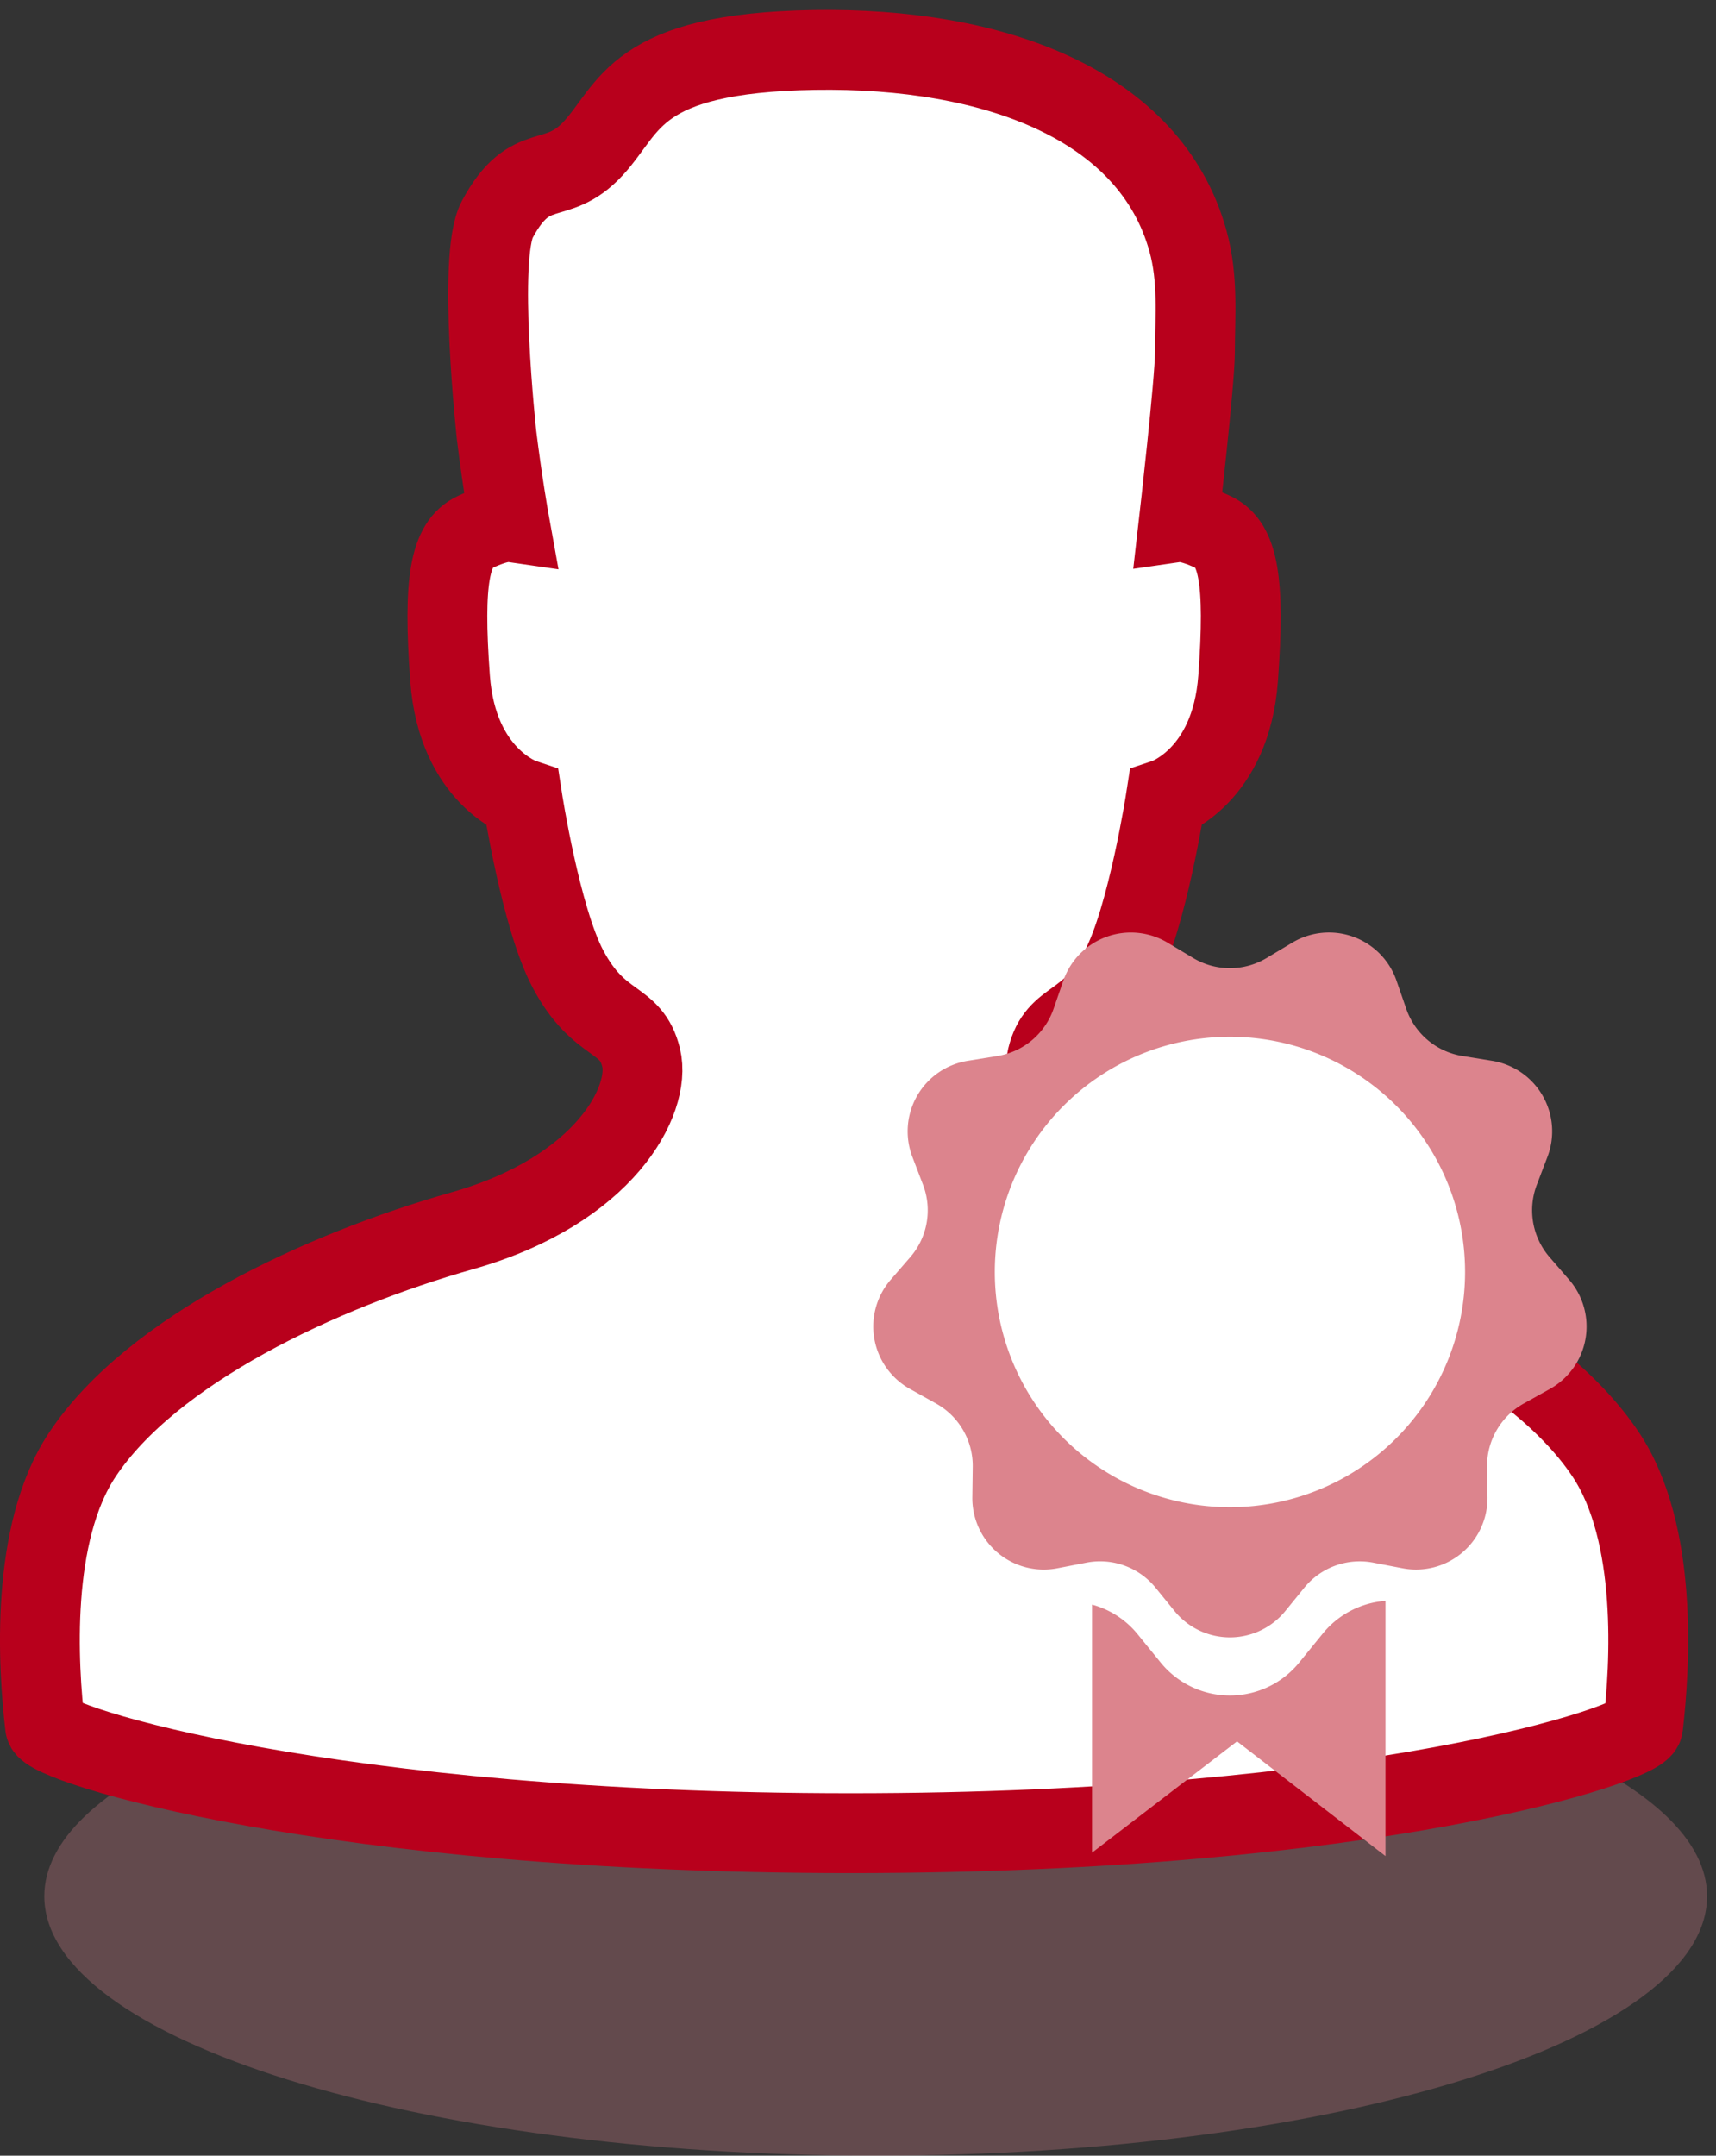 <svg xmlns="http://www.w3.org/2000/svg" width="43" height="54" viewBox="0 0 43 54"><rect x="0" y="0" width="43" height="54" fill="#333333" stroke="none"/><g fill="none" fill-rule="evenodd"><path fill="#dc848d" d="M38.94 43.75c-3.773 1.662-9.972 2.75-16.997 2.75S8.719 45.412 4.945 43.75C2.538 44.81 1.11 46.102 1.11 47.5c0 3.59 9.327 6.5 20.833 6.5 11.506 0 20.833-2.91 20.833-6.5 0-1.398-1.428-2.69-3.835-3.75" opacity=".285"/><path stroke="#b8001c" stroke-width="2" d="M40.238 36.437c-1.74-2.612-5.949-4.595-9.528-5.61-3.579-1.016-4.727-3.277-4.473-4.329.254-1.052 1.04-.725 1.835-2.226.678-1.279 1.14-4.267 1.14-4.267s1.631-.544 1.813-3.01c.181-2.467 0-3.374-.617-3.664-.617-.29-.87-.254-.87-.254s.402-3.509.405-4.244c.003-.93.087-1.845-.174-2.793-.94-3.409-4.84-4.86-9.368-4.788-4.527.073-4.597 1.451-5.537 2.467-.94 1.015-1.567.217-2.403 1.777-.505.943-.018 5.405-.018 5.405.152 1.235.322 2.176.322 2.176s-.254-.036-.87.254c-.617.29-.799 1.197-.617 3.664.181 2.466 1.813 3.01 1.813 3.01s.461 2.988 1.14 4.267c.795 1.501 1.581 1.174 1.835 2.226s-.895 3.313-4.474 4.33c-3.579 1.014-7.787 2.997-9.528 5.61-1.316 1.974-1.112 5.305-.934 6.811.053.446 7.153 2.672 20.19 2.672 13.035 0 19.8-2.226 19.852-2.672.178-1.506.383-4.837-.934-6.812z" fill="#fff"/><path fill="#dc848d" d="M31.738 23.999l.645-.386a1.79 1.79 0 0 1 2.61.95l.246.71a1.791 1.791 0 0 0 1.407 1.18l.742.12a1.79 1.79 0 0 1 1.389 2.405l-.268.703a1.793 1.793 0 0 0 .319 1.809l.492.568a1.79 1.79 0 0 1-.482 2.735l-.657.366a1.791 1.791 0 0 0-.918 1.59l.01.752a1.79 1.79 0 0 1-2.126 1.785l-.738-.142a1.79 1.79 0 0 0-1.726.629l-.475.583a1.79 1.79 0 0 1-2.777 0l-.474-.583a1.791 1.791 0 0 0-1.726-.63l-.738.143a1.79 1.79 0 0 1-2.128-1.785l.01-.751a1.79 1.79 0 0 0-.917-1.591l-.656-.366a1.79 1.79 0 0 1-.483-2.735l.492-.568a1.79 1.79 0 0 0 .319-1.81l-.268-.702a1.79 1.79 0 0 1 1.389-2.405l.742-.12a1.79 1.79 0 0 0 1.407-1.18l.246-.71a1.791 1.791 0 0 1 2.61-.95l.645.386a1.79 1.79 0 0 0 1.837 0"/><path fill="#FFF" d="M36.712 31.863a5.892 5.892 0 1 1-11.784 0 5.892 5.892 0 0 1 11.784 0"/><path fill="#dc848d" d="M33.148 40.919l-.593.729a2.238 2.238 0 0 1-3.47 0l-.594-.73a2.217 2.217 0 0 0-1.127-.723v6.215l3.634-2.788 3.72 2.873v-6.393a2.238 2.238 0 0 0-1.57.817"/></g></svg>
